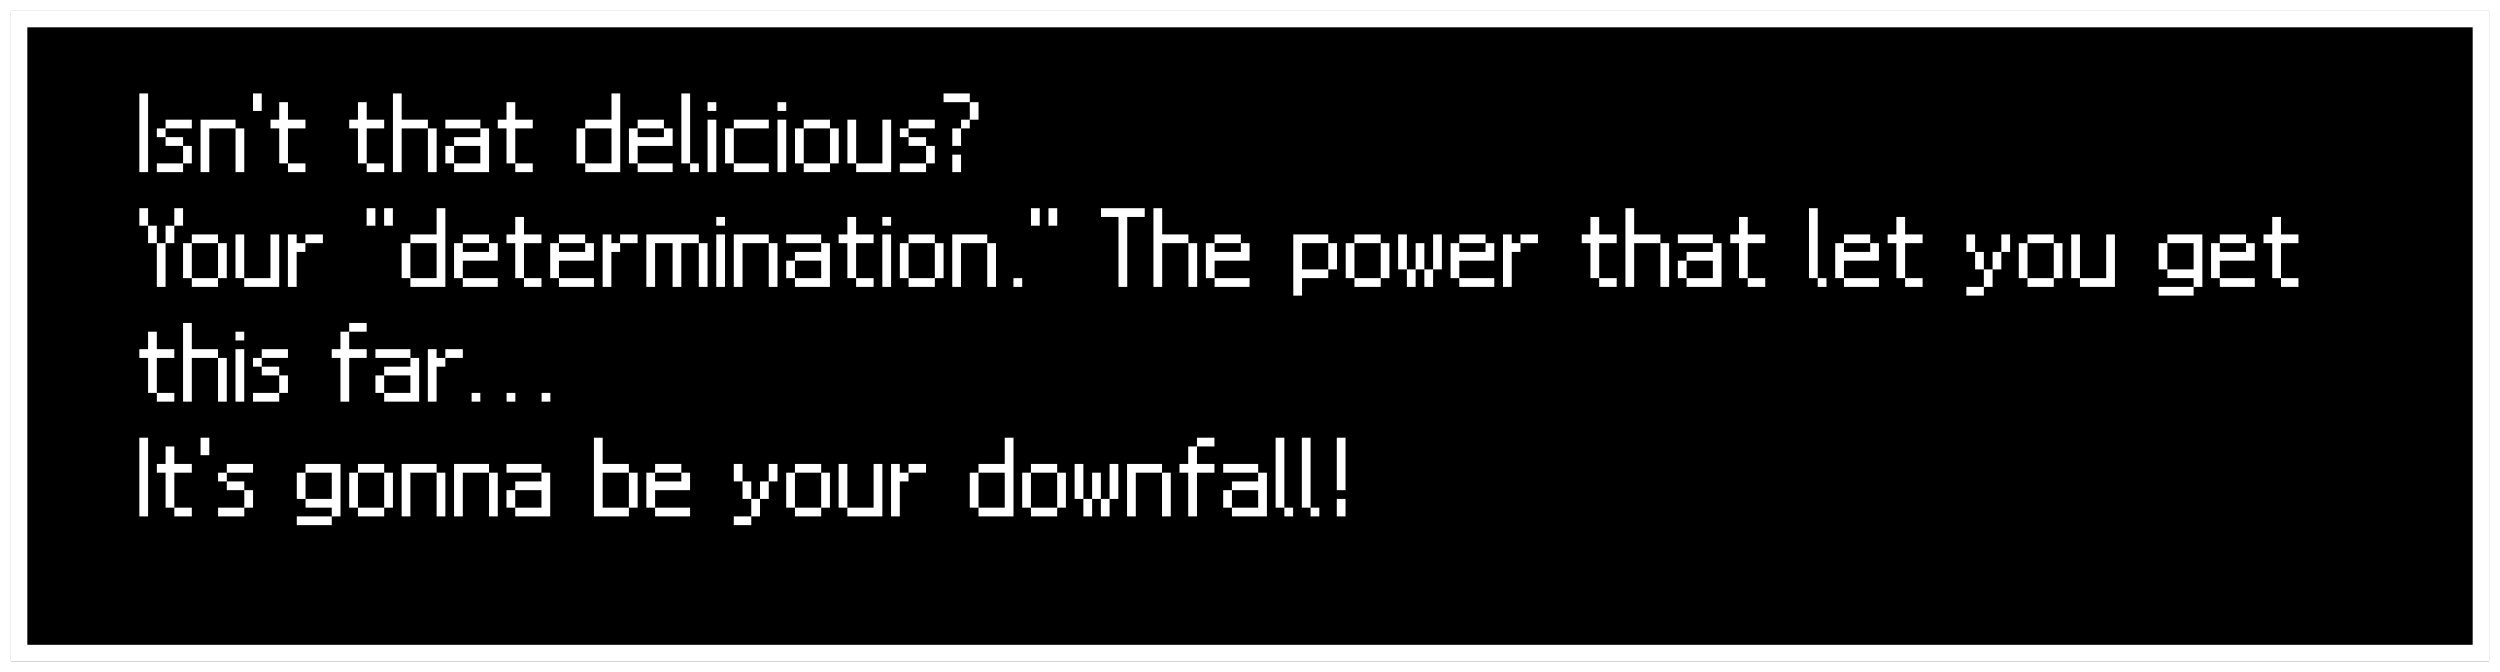 <svg width="915" height="246" viewBox="0 0 915 246" fill="none" xmlns="http://www.w3.org/2000/svg">
<g filter="url(#filter0_d_384_736)">
<rect x="4" width="907" height="238" fill="black"/>
<rect x="7" y="3" width="901" height="232" stroke="white" stroke-width="6"/>
</g>
<path d="M51 63V34.2H54.2V63H51ZM57.406 63V59.8H67.006V63H57.406ZM57.406 50.2V47H60.606V50.2H57.406ZM60.606 47V43.8H70.206V47H60.606ZM60.606 50.2H67.006V53.4H60.606V50.2ZM67.006 59.8V53.4H70.206V59.8H67.006ZM73.406 63V43.8H86.206V47H76.606V63H73.406ZM86.206 63V47H89.406V63H86.206ZM92.594 40.6V34.2H95.794V40.6H92.594ZM99 47V43.8H102.2V37.4H105.4V43.8H111.8V47H105.4V59.8H102.2V47H99ZM105.4 59.8H111.8V63H105.4V59.8ZM127.812 47V43.8H131.013V37.4H134.213V43.8H140.613V47H134.213V59.8H131.013V47H127.812ZM134.213 59.8H140.613V63H134.213V59.8ZM143.812 63V34.2H147.013V43.8H156.613V47H147.013V63H143.812ZM156.613 63V47H159.812V63H156.613ZM163 59.8V53.4H166.2V59.8H163ZM163 47V43.8H175.8V47H163ZM166.2 59.8H175.8V53.4H166.2V50.2H175.8V47H179V63H166.2V59.8ZM182.188 47V43.8H185.388V37.4H188.588V43.8H194.988V47H188.588V59.8H185.388V47H182.188ZM188.588 59.8H194.988V63H188.588V59.8ZM211 59.8V47H214.2V59.8H211ZM223.8 59.8V47H214.2V43.8H223.8V34.2H227V63H214.2V59.8H223.8ZM230.188 59.8V47H233.388V50.2H242.988V47H246.188V53.4H233.388V59.8H230.188ZM233.388 59.8H246.188V63H233.388V59.8ZM233.388 47V43.8H242.988V47H233.388ZM249.375 59.8V34.2H252.575V59.8H249.375ZM252.575 59.8H255.775V63H252.575V59.8ZM258.969 63V43.8H262.169V63H258.969ZM258.969 40.6V37.4H262.169V40.6H258.969ZM265.375 59.8V47H268.575V59.8H265.375ZM268.575 59.8H281.375V63H268.575V59.8ZM268.575 47V43.8H281.375V47H268.575ZM284.562 63V43.8H287.763V63H284.562ZM284.562 40.6V37.4H287.763V40.6H284.562ZM290.969 59.8V47H294.169V59.8H290.969ZM303.769 59.8V63H294.169V59.8H303.769ZM303.769 47H306.969V59.8H303.769V47ZM303.769 43.8V47H294.169V43.8H303.769ZM310.156 59.8V43.8H313.356V59.8H310.156ZM322.956 59.8V43.8H326.156V63H313.356V59.8H322.956ZM329.344 63V59.8H338.944V63H329.344ZM329.344 50.2V47H332.544V50.2H329.344ZM332.544 47V43.8H342.144V47H332.544ZM332.544 50.2H338.944V53.4H332.544V50.2ZM338.944 59.8V53.4H342.144V59.8H338.944ZM345.344 37.4V34.2H354.944V37.4H345.344ZM348.544 56.6H351.744V63H348.544V56.6ZM348.544 47H351.744V53.4H348.544V47ZM351.744 47V43.8H354.944V47H351.744ZM354.944 43.8V37.4H358.144V43.8H354.944ZM51 82.6V76.2H54.2V82.6H51ZM54.2 89V82.6H57.4V89H54.2ZM57.4 105V89H60.6V105H57.4ZM60.6 89V82.6H63.8V89H60.6ZM63.8 82.6V76.2H67V82.6H63.8ZM67 101.8V89H70.2V101.8H67ZM79.8 101.8V105H70.2V101.8H79.8ZM79.8 89H83V101.8H79.8V89ZM79.8 85.8V89H70.2V85.8H79.8ZM86.188 101.8V85.8H89.388V101.8H86.188ZM98.987 101.8V85.8H102.188V105H89.388V101.8H98.987ZM105.375 105V85.8H108.575V89H111.775V92.2H108.575V105H105.375ZM118.175 89H111.775V85.8H118.175V89ZM134.188 82.6V76.2H137.388V82.6H134.188ZM140.588 82.6V76.2H143.788V82.6H140.588ZM147 101.8V89H150.2V101.8H147ZM159.8 101.8V89H150.2V85.8H159.8V76.2H163V105H150.2V101.8H159.8ZM166.188 101.8V89H169.388V92.2H178.988V89H182.188V95.4H169.388V101.8H166.188ZM169.388 101.8H182.188V105H169.388V101.8ZM169.388 89V85.8H178.988V89H169.388ZM185.375 89V85.8H188.575V79.4H191.775V85.8H198.175V89H191.775V101.8H188.575V89H185.375ZM191.775 101.8H198.175V105H191.775V101.8ZM201.375 101.8V89H204.575V92.2H214.175V89H217.375V95.4H204.575V101.8H201.375ZM204.575 101.8H217.375V105H204.575V101.8ZM204.575 89V85.8H214.175V89H204.575ZM220.562 105V85.8H223.763V89H226.963V92.2H223.763V105H220.562ZM233.363 89H226.963V85.8H233.363V89ZM236.562 105V85.8H255.763V89H249.363V105H246.163V89H239.763V105H236.562ZM255.763 105V89H258.963V105H255.763ZM262.156 105V85.8H265.356V105H262.156ZM262.156 82.6V79.4H265.356V82.6H262.156ZM268.562 105V85.8H281.363V89H271.763V105H268.562ZM281.363 105V89H284.562V105H281.363ZM287.75 101.8V95.4H290.95V101.8H287.75ZM287.75 89V85.8H300.55V89H287.75ZM290.95 101.8H300.55V95.4H290.95V92.2H300.55V89H303.75V105H290.95V101.8ZM306.938 89V85.8H310.138V79.4H313.338V85.8H319.738V89H313.338V101.8H310.138V89H306.938ZM313.338 101.8H319.738V105H313.338V101.8ZM322.938 105V85.8H326.138V105H322.938ZM322.938 82.6V79.4H326.138V82.6H322.938ZM329.344 101.8V89H332.544V101.8H329.344ZM342.144 101.8V105H332.544V101.8H342.144ZM342.144 89H345.344V101.8H342.144V89ZM342.144 85.8V89H332.544V85.8H342.144ZM348.531 105V85.8H361.331V89H351.731V105H348.531ZM361.331 105V89H364.531V105H361.331ZM370.919 105V101.8H374.119V105H370.919ZM377.344 82.6V76.2H380.544V82.6H377.344ZM383.744 82.6V76.2H386.944V82.6H383.744ZM402.969 79.4V76.2H418.969V79.4H412.569V105H409.369V79.4H402.969ZM422.156 105V76.2H425.356V85.8H434.956V89H425.356V105H422.156ZM434.956 105V89H438.156V105H434.956ZM441.344 101.8V89H444.544V92.2H454.144V89H457.344V95.4H444.544V101.8H441.344ZM444.544 101.8H457.344V105H444.544V101.8ZM444.544 89V85.8H454.144V89H444.544ZM473.344 108.2V85.8H486.144V89H476.544V98.6H486.144V101.8H476.544V108.2H473.344ZM486.144 98.6V89H489.344V98.6H486.144ZM492.531 101.8V89H495.731V101.8H492.531ZM505.331 101.8V105H495.731V101.8H505.331ZM505.331 89H508.531V101.8H505.331V89ZM505.331 85.8V89H495.731V85.8H505.331ZM511.719 98.6V85.8H514.919V98.6H511.719ZM514.919 98.6H518.119V105H514.919V98.6ZM518.119 98.6V89H521.319V98.6H518.119ZM521.319 98.6H524.519V105H521.319V98.6ZM524.519 98.6V85.8H527.719V98.6H524.519ZM530.906 101.8V89H534.106V92.2H543.706V89H546.906V95.4H534.106V101.8H530.906ZM534.106 101.8H546.906V105H534.106V101.8ZM534.106 89V85.8H543.706V89H534.106ZM550.094 105V85.8H553.294V89H556.494V92.2H553.294V105H550.094ZM562.894 89H556.494V85.8H562.894V89ZM578.906 89V85.8H582.106V79.4H585.306V85.8H591.706V89H585.306V101.8H582.106V89H578.906ZM585.306 101.8H591.706V105H585.306V101.8ZM594.906 105V76.2H598.106V85.8H607.706V89H598.106V105H594.906ZM607.706 105V89H610.906V105H607.706ZM614.094 101.8V95.4H617.294V101.8H614.094ZM614.094 89V85.8H626.894V89H614.094ZM617.294 101.8H626.894V95.4H617.294V92.2H626.894V89H630.094V105H617.294V101.8ZM633.281 89V85.8H636.481V79.4H639.681V85.8H646.081V89H639.681V101.8H636.481V89H633.281ZM639.681 101.8H646.081V105H639.681V101.8ZM662.094 101.8V76.2H665.294V101.8H662.094ZM665.294 101.8H668.494V105H665.294V101.8ZM671.688 101.8V89H674.888V92.2H684.488V89H687.688V95.4H674.888V101.8H671.688ZM674.888 101.8H687.688V105H674.888V101.8ZM674.888 89V85.8H684.488V89H674.888ZM690.875 89V85.8H694.075V79.4H697.275V85.8H703.675V89H697.275V101.8H694.075V89H690.875ZM697.275 101.8H703.675V105H697.275V101.8ZM719.688 108.2V105H726.088V108.2H719.688ZM719.688 92.2V85.8H722.888V92.2H719.688ZM722.888 98.6V92.2H726.088V98.6H722.888ZM726.088 98.6H729.288V105H726.088V98.6ZM729.288 98.6V92.2H732.488V98.6H729.288ZM732.488 92.2V85.8H735.688V92.2H732.488ZM738.875 101.8V89H742.075V101.8H738.875ZM751.675 101.8V105H742.075V101.8H751.675ZM751.675 89H754.875V101.8H751.675V89ZM751.675 85.8V89H742.075V85.8H751.675ZM758.062 101.8V85.8H761.263V101.8H758.062ZM770.863 101.8V85.8H774.062V105H761.263V101.8H770.863ZM790.062 108.2V105H802.863V108.2H790.062ZM790.062 98.6V89H793.263V98.6H790.062ZM793.263 98.6H802.863V89H793.263V85.8H806.062V105H802.863V101.8H793.263V98.6ZM809.25 101.8V89H812.45V92.2H822.05V89H825.25V95.4H812.45V101.8H809.25ZM812.45 101.8H825.25V105H812.45V101.8ZM812.45 89V85.8H822.05V89H812.45ZM828.438 89V85.8H831.638V79.4H834.838V85.8H841.238V89H834.838V101.8H831.638V89H828.438ZM834.838 101.8H841.238V105H834.838V101.8ZM51 131V127.8H54.2V121.4H57.4V127.8H63.8V131H57.4V143.8H54.2V131H51ZM57.4 143.8H63.8V147H57.4V143.8ZM67 147V118.2H70.2V127.8H79.8V131H70.2V147H67ZM79.8 147V131H83V147H79.8ZM86.188 147V127.8H89.388V147H86.188ZM86.188 124.6V121.4H89.388V124.6H86.188ZM92.594 147V143.8H102.194V147H92.594ZM92.594 134.2V131H95.794V134.2H92.594ZM95.794 131V127.8H105.394V131H95.794ZM95.794 134.2H102.194V137.4H95.794V134.2ZM102.194 143.8V137.4H105.394V143.8H102.194ZM121.406 131V127.8H124.606V121.4H127.806V127.8H134.206V131H127.806V147H124.606V131H121.406ZM127.806 121.4V118.2H134.206V121.4H127.806ZM137.406 143.8V137.4H140.606V143.8H137.406ZM137.406 131V127.8H150.206V131H137.406ZM140.606 143.8H150.206V137.4H140.606V134.2H150.206V131H153.406V147H140.606V143.8ZM156.594 147V127.8H159.794V131H162.994V134.2H159.794V147H156.594ZM169.394 131H162.994V127.8H169.394V131ZM172.606 147V143.8H175.806V147H172.606ZM185.419 147V143.8H188.619V147H185.419ZM198.231 147V143.8H201.431V147H198.231ZM51 189V160.2H54.2V189H51ZM57.406 173V169.8H60.606V163.4H63.806V169.8H70.206V173H63.806V185.8H60.606V173H57.406ZM63.806 185.8H70.206V189H63.806V185.8ZM73.406 166.6V160.2H76.606V166.6H73.406ZM79.812 189V185.8H89.412V189H79.812ZM79.812 176.2V173H83.013V176.2H79.812ZM83.013 173V169.8H92.612V173H83.013ZM83.013 176.2H89.412V179.4H83.013V176.2ZM89.412 185.8V179.4H92.612V185.8H89.412ZM108.625 192.2V189H121.425V192.2H108.625ZM108.625 182.6V173H111.825V182.6H108.625ZM111.825 182.6H121.425V173H111.825V169.8H124.625V189H121.425V185.8H111.825V182.6ZM127.812 185.8V173H131.013V185.8H127.812ZM140.613 185.8V189H131.013V185.8H140.613ZM140.613 173H143.812V185.8H140.613V173ZM140.613 169.8V173H131.013V169.8H140.613ZM147 189V169.8H159.8V173H150.2V189H147ZM159.8 189V173H163V189H159.8ZM166.188 189V169.8H178.988V173H169.388V189H166.188ZM178.988 189V173H182.188V189H178.988ZM185.375 185.8V179.4H188.575V185.8H185.375ZM185.375 173V169.8H198.175V173H185.375ZM188.575 185.8H198.175V179.4H188.575V176.2H198.175V173H201.375V189H188.575V185.8ZM217.375 189V160.2H220.575V169.8H230.175V173H220.575V185.8H230.175V189H217.375ZM230.175 185.8V173H233.375V185.8H230.175ZM236.562 185.8V173H239.763V176.2H249.363V173H252.562V179.4H239.763V185.8H236.562ZM239.763 185.8H252.562V189H239.763V185.8ZM239.763 173V169.8H249.363V173H239.763ZM268.562 192.2V189H274.963V192.2H268.562ZM268.562 176.2V169.8H271.763V176.2H268.562ZM271.763 182.6V176.2H274.963V182.6H271.763ZM274.963 182.6H278.163V189H274.963V182.6ZM278.163 182.6V176.2H281.363V182.6H278.163ZM281.363 176.2V169.8H284.562V176.2H281.363ZM287.75 185.8V173H290.95V185.8H287.75ZM300.55 185.8V189H290.95V185.8H300.55ZM300.55 173H303.75V185.8H300.55V173ZM300.55 169.8V173H290.95V169.8H300.55ZM306.938 185.8V169.8H310.138V185.8H306.938ZM319.738 185.8V169.8H322.938V189H310.138V185.8H319.738ZM326.125 189V169.8H329.325V173H332.525V176.2H329.325V189H326.125ZM338.925 173H332.525V169.8H338.925V173ZM354.938 185.8V173H358.138V185.8H354.938ZM367.738 185.8V173H358.138V169.8H367.738V160.2H370.938V189H358.138V185.8H367.738ZM374.125 185.8V173H377.325V185.8H374.125ZM386.925 185.8V189H377.325V185.8H386.925ZM386.925 173H390.125V185.8H386.925V173ZM386.925 169.8V173H377.325V169.8H386.925ZM393.312 182.6V169.8H396.513V182.6H393.312ZM396.513 182.6H399.713V189H396.513V182.6ZM399.713 182.6V173H402.913V182.6H399.713ZM402.913 182.6H406.113V189H402.913V182.6ZM406.113 182.6V169.8H409.312V182.6H406.113ZM412.5 189V169.8H425.3V173H415.7V189H412.5ZM425.3 189V173H428.5V189H425.3ZM431.688 173V169.8H434.888V163.4H438.088V169.8H444.488V173H438.088V189H434.888V173H431.688ZM438.088 163.4V160.2H444.488V163.4H438.088ZM447.688 185.8V179.4H450.888V185.8H447.688ZM447.688 173V169.8H460.488V173H447.688ZM450.888 185.8H460.488V179.4H450.888V176.2H460.488V173H463.688V189H450.888V185.8ZM466.875 185.8V160.2H470.075V185.8H466.875ZM470.075 185.8H473.275V189H470.075V185.8ZM476.469 185.8V160.2H479.669V185.8H476.469ZM479.669 185.8H482.869V189H479.669V185.8ZM489.263 182.6H492.463V189H489.263V182.6ZM489.263 179.4V160.2H492.463V179.4H489.263Z" fill="white"/>
<defs>
<filter id="filter0_d_384_736" x="0" y="0" width="915" height="246" filterUnits="userSpaceOnUse" color-interpolation-filters="sRGB">
<feFlood flood-opacity="0" result="BackgroundImageFix"/>
<feColorMatrix in="SourceAlpha" type="matrix" values="0 0 0 0 0 0 0 0 0 0 0 0 0 0 0 0 0 0 127 0" result="hardAlpha"/>
<feOffset dy="4"/>
<feGaussianBlur stdDeviation="2"/>
<feComposite in2="hardAlpha" operator="out"/>
<feColorMatrix type="matrix" values="0 0 0 0 0 0 0 0 0 0 0 0 0 0 0 0 0 0 0.25 0"/>
<feBlend mode="normal" in2="BackgroundImageFix" result="effect1_dropShadow_384_736"/>
<feBlend mode="normal" in="SourceGraphic" in2="effect1_dropShadow_384_736" result="shape"/>
</filter>
</defs>
</svg>
